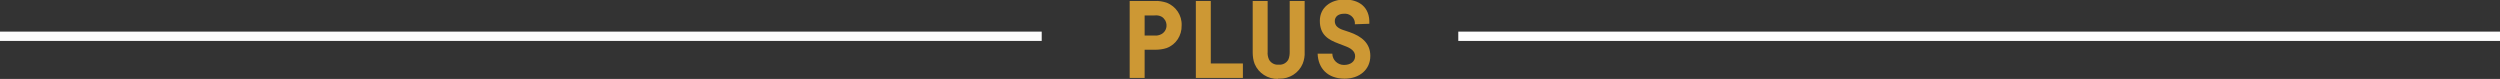 <?xml version="1.0" encoding="utf-8"?>
<!-- Generator: Adobe Illustrator 25.1.0, SVG Export Plug-In . SVG Version: 6.00 Build 0)  -->
<svg version="1.1" id="Layer_1" xmlns="http://www.w3.org/2000/svg" xmlns:xlink="http://www.w3.org/1999/xlink" x="0px" y="0px"
	 viewBox="0 0 1020.2 32.2" style="enable-background:new 0 0 1020.2 32.2;" xml:space="preserve">
<rect x="0" y="0" width="1020.2" height="32.2" fill="#333333" stroke="none"/>
<style type="text/css">
	.st0{fill:#FCFCFC;}
	.st1{fill:#FFFFFF;}
	.st2{fill:#CD9834;}
</style>
<rect y="12.9" class="st0" width="425.1" height="3.8"/>
<rect x="595.1" y="12.9" class="st1" width="425.1" height="3.8"/>
<path class="st2" d="M461,31.8V0.4h10.2c1.7-0.1,3.3,0.2,4.9,0.7c3.8,1.5,6.3,5.2,6.1,9.3c0.1,4.1-2.3,7.8-6.1,9.2
	c-1.5,0.5-3.1,0.7-4.7,0.7h-4.3v11.5C467.1,31.8,461,31.8,461,31.8z M471.1,14.5c1,0.1,2-0.1,2.9-0.6c2-1.1,2.6-3.6,1.5-5.6
	c-0.4-0.6-0.9-1.2-1.5-1.5c-0.9-0.5-1.9-0.6-2.9-0.5h-4v8.2C467.1,14.5,471.1,14.5,471.1,14.5z"/>
<path class="st2" d="M488,31.8V0.4h6.1v25.5h13.1v5.9H488z"/>
<path class="st2" d="M521.5,32.2c-4.1,0.1-7.9-2.3-9.5-6.1c-0.6-1.5-0.8-3.2-0.8-4.8V0.4h6.1v20.8c-0.1,1,0.1,2,0.5,3
	c0.7,1.4,2.2,2.3,3.8,2.2h0.4c1.6,0.1,3.1-0.8,3.8-2.2c0.4-1,0.5-2,0.5-3V0.4h6.1v20.8c0.1,1.6-0.2,3.3-0.8,4.8
	c-1.6,3.8-5.4,6.2-9.5,6.1h-0.6V32.2z"/>
<path class="st2" d="M552.9,9.9c0.2-2.2-1.5-4.1-3.7-4.3l0,0c-0.2,0-0.4,0-0.7,0c-2.5,0-3.8,1.3-3.8,3c0,1.9,1.3,2.9,3.3,3.6
	l2.7,0.9c4.9,1.7,8.5,4.5,8.5,9.7c0,5.6-4.4,9.3-10.5,9.3c-6.9,0-10.8-4.2-11-10.2h6c0,2.6,2.2,4.6,4.7,4.6l0,0h0.1
	c2.5,0,4.5-1.3,4.5-3.6c0-2.1-1.9-3.3-4.1-4.1l-2.6-1c-4.3-1.6-7.7-3.6-7.7-9.3c0-5.5,4.5-8.7,10.1-8.7c5.8,0,10.4,3,10.1,9.9
	L552.9,9.9z"/>
</svg>
